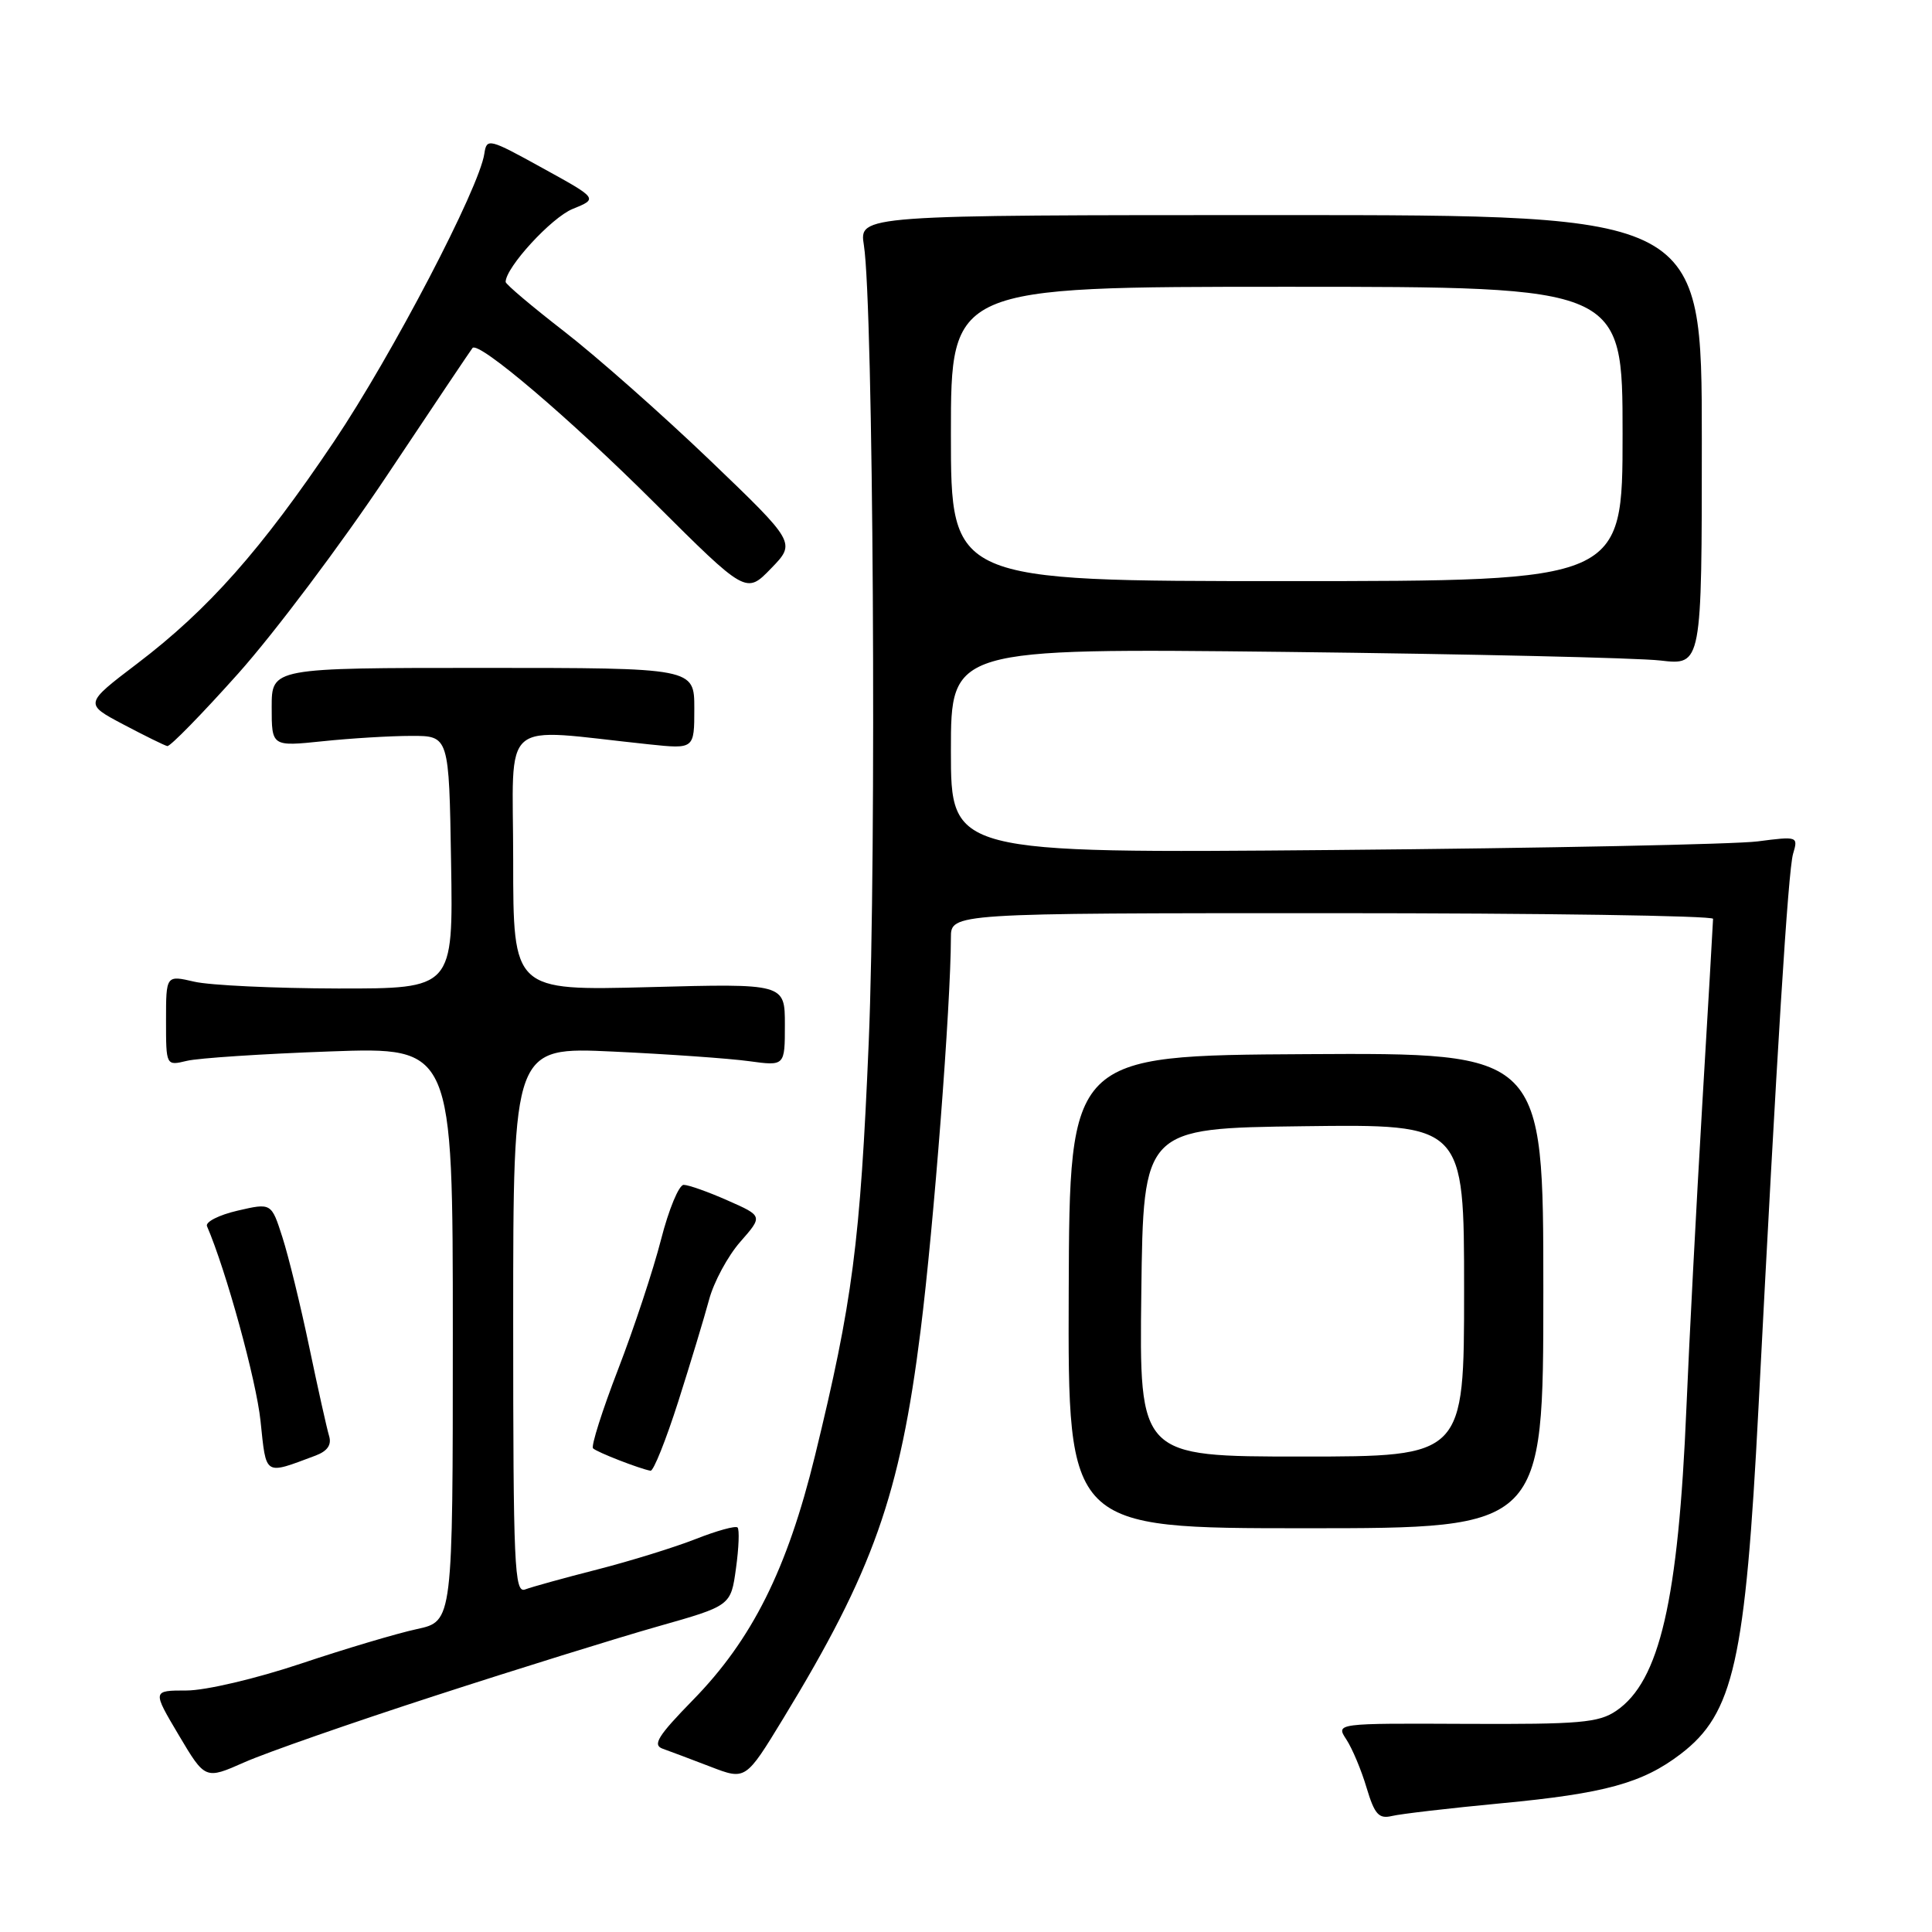 <?xml version="1.0" encoding="UTF-8" standalone="no"?>
<!DOCTYPE svg PUBLIC "-//W3C//DTD SVG 1.1//EN" "http://www.w3.org/Graphics/SVG/1.1/DTD/svg11.dtd" >
<svg xmlns="http://www.w3.org/2000/svg" xmlns:xlink="http://www.w3.org/1999/xlink" version="1.1" viewBox="0 0 256 256">
 <g >
 <path fill="currentColor"
d=" M 198.96 238.94 C 212.63 237.65 217.65 236.27 222.69 232.42 C 229.72 227.06 231.27 220.16 233.01 186.50 C 235.45 139.15 236.94 115.35 237.59 113.14 C 238.28 110.82 238.22 110.80 232.89 111.49 C 229.93 111.87 204.66 112.39 176.75 112.63 C 126.00 113.07 126.00 113.07 126.00 99.48 C 126.00 85.89 126.00 85.89 170.25 86.38 C 194.59 86.66 216.97 87.17 220.00 87.52 C 225.50 88.16 225.50 88.16 225.50 58.33 C 225.50 28.50 225.50 28.50 169.67 28.50 C 113.84 28.50 113.84 28.50 114.47 32.50 C 115.72 40.39 116.16 113.22 115.11 138.11 C 113.99 164.70 112.97 172.49 107.99 192.89 C 104.31 207.95 99.66 217.25 91.81 225.27 C 87.18 230.01 86.43 231.22 87.80 231.71 C 88.74 232.04 91.59 233.12 94.15 234.10 C 98.80 235.89 98.80 235.89 103.79 227.70 C 115.70 208.15 119.25 198.12 121.98 176.33 C 123.74 162.32 125.98 133.23 126.00 124.25 C 126.00 121.00 126.00 121.00 176.50 121.00 C 204.28 121.00 227.00 121.34 226.99 121.75 C 226.98 122.16 226.34 133.30 225.55 146.50 C 224.77 159.70 223.83 177.70 223.46 186.50 C 222.39 212.07 219.91 222.79 214.16 226.69 C 211.84 228.27 209.33 228.49 194.25 228.42 C 176.99 228.34 176.99 228.34 178.40 230.49 C 179.18 231.68 180.39 234.55 181.08 236.89 C 182.14 240.42 182.70 241.04 184.43 240.63 C 185.57 240.35 192.11 239.59 198.96 238.94 Z  M 57.54 224.73 C 68.52 221.16 81.85 217.02 87.17 215.51 C 96.84 212.77 96.84 212.77 97.52 207.82 C 97.90 205.10 97.99 202.66 97.73 202.40 C 97.47 202.14 94.97 202.83 92.18 203.93 C 89.38 205.03 83.51 206.85 79.13 207.97 C 74.74 209.09 70.45 210.28 69.58 210.61 C 68.16 211.15 68.00 207.58 68.00 174.97 C 68.00 138.72 68.00 138.72 81.25 139.34 C 88.54 139.68 96.64 140.25 99.25 140.61 C 104.00 141.26 104.00 141.26 104.00 135.79 C 104.00 130.32 104.00 130.32 86.00 130.80 C 68.00 131.27 68.00 131.27 68.00 114.01 C 68.00 94.70 65.87 96.52 86.00 98.63 C 92.00 99.26 92.00 99.26 92.00 93.88 C 92.00 88.50 92.00 88.50 64.00 88.50 C 36.00 88.50 36.00 88.50 36.00 93.71 C 36.00 98.92 36.00 98.92 42.75 98.22 C 46.46 97.83 51.75 97.51 54.50 97.51 C 59.50 97.50 59.50 97.50 59.77 114.25 C 60.05 131.00 60.05 131.00 44.77 130.98 C 36.37 130.96 27.81 130.56 25.75 130.08 C 22.00 129.21 22.00 129.21 22.00 135.22 C 22.00 141.23 22.00 141.23 24.75 140.57 C 26.26 140.20 34.81 139.64 43.75 139.32 C 60.00 138.74 60.00 138.74 60.00 176.79 C 60.00 214.83 60.00 214.83 55.25 215.86 C 52.64 216.42 45.72 218.48 39.87 220.44 C 33.92 222.43 27.25 224.00 24.71 224.00 C 20.18 224.00 20.18 224.00 23.68 229.90 C 27.19 235.81 27.19 235.81 32.39 233.51 C 35.25 232.24 46.57 228.29 57.54 224.73 Z  M 204.50 171.00 C 204.50 139.50 204.50 139.50 173.11 139.68 C 141.72 139.86 141.72 139.86 141.61 171.18 C 141.50 202.50 141.50 202.50 173.00 202.50 C 204.50 202.50 204.50 202.50 204.50 171.00 Z  M 41.82 192.87 C 43.40 192.27 43.97 191.44 43.60 190.25 C 43.31 189.29 42.13 184.00 40.98 178.50 C 39.83 173.00 38.23 166.45 37.42 163.94 C 35.96 159.38 35.96 159.38 31.47 160.42 C 29.01 160.99 27.18 161.92 27.43 162.48 C 29.95 168.32 33.96 182.89 34.52 188.28 C 35.30 195.67 34.94 195.44 41.82 192.87 Z  M 89.86 185.75 C 91.48 180.66 93.32 174.58 93.95 172.24 C 94.57 169.89 96.44 166.43 98.09 164.55 C 101.09 161.13 101.09 161.13 96.42 159.07 C 93.85 157.93 91.23 157.00 90.59 157.00 C 89.96 157.00 88.61 160.26 87.59 164.25 C 86.57 168.24 84.01 175.98 81.90 181.45 C 79.79 186.92 78.30 191.63 78.58 191.91 C 79.08 192.42 84.80 194.64 86.20 194.88 C 86.59 194.95 88.23 190.84 89.86 185.75 Z  M 31.56 89.25 C 36.35 83.89 45.23 72.08 51.28 63.00 C 57.33 53.92 62.43 46.32 62.61 46.11 C 63.42 45.16 75.49 55.43 86.68 66.59 C 98.87 78.73 98.87 78.73 102.17 75.32 C 105.47 71.92 105.47 71.92 93.99 60.91 C 87.67 54.86 79.01 47.21 74.75 43.91 C 70.49 40.61 67.00 37.66 67.00 37.36 C 67.00 35.44 73.07 28.83 75.87 27.69 C 79.25 26.32 79.25 26.32 71.87 22.26 C 64.79 18.35 64.49 18.27 64.18 20.35 C 63.52 24.91 51.96 47.04 44.26 58.50 C 34.60 72.87 27.60 80.77 18.18 87.93 C 11.17 93.26 11.17 93.26 16.34 95.99 C 19.18 97.49 21.80 98.78 22.17 98.86 C 22.54 98.94 26.77 94.61 31.56 89.25 Z  M 126.00 57.50 C 126.00 38.00 126.00 38.00 170.50 38.00 C 215.00 38.00 215.00 38.00 215.00 57.50 C 215.00 77.00 215.00 77.00 170.50 77.00 C 126.00 77.00 126.00 77.00 126.00 57.50 Z  M 151.23 171.25 C 151.50 149.50 151.50 149.50 172.75 149.23 C 194.00 148.96 194.00 148.96 194.00 170.98 C 194.00 193.00 194.00 193.00 172.48 193.00 C 150.96 193.00 150.96 193.00 151.23 171.25 Z "/>
</g>
</svg>